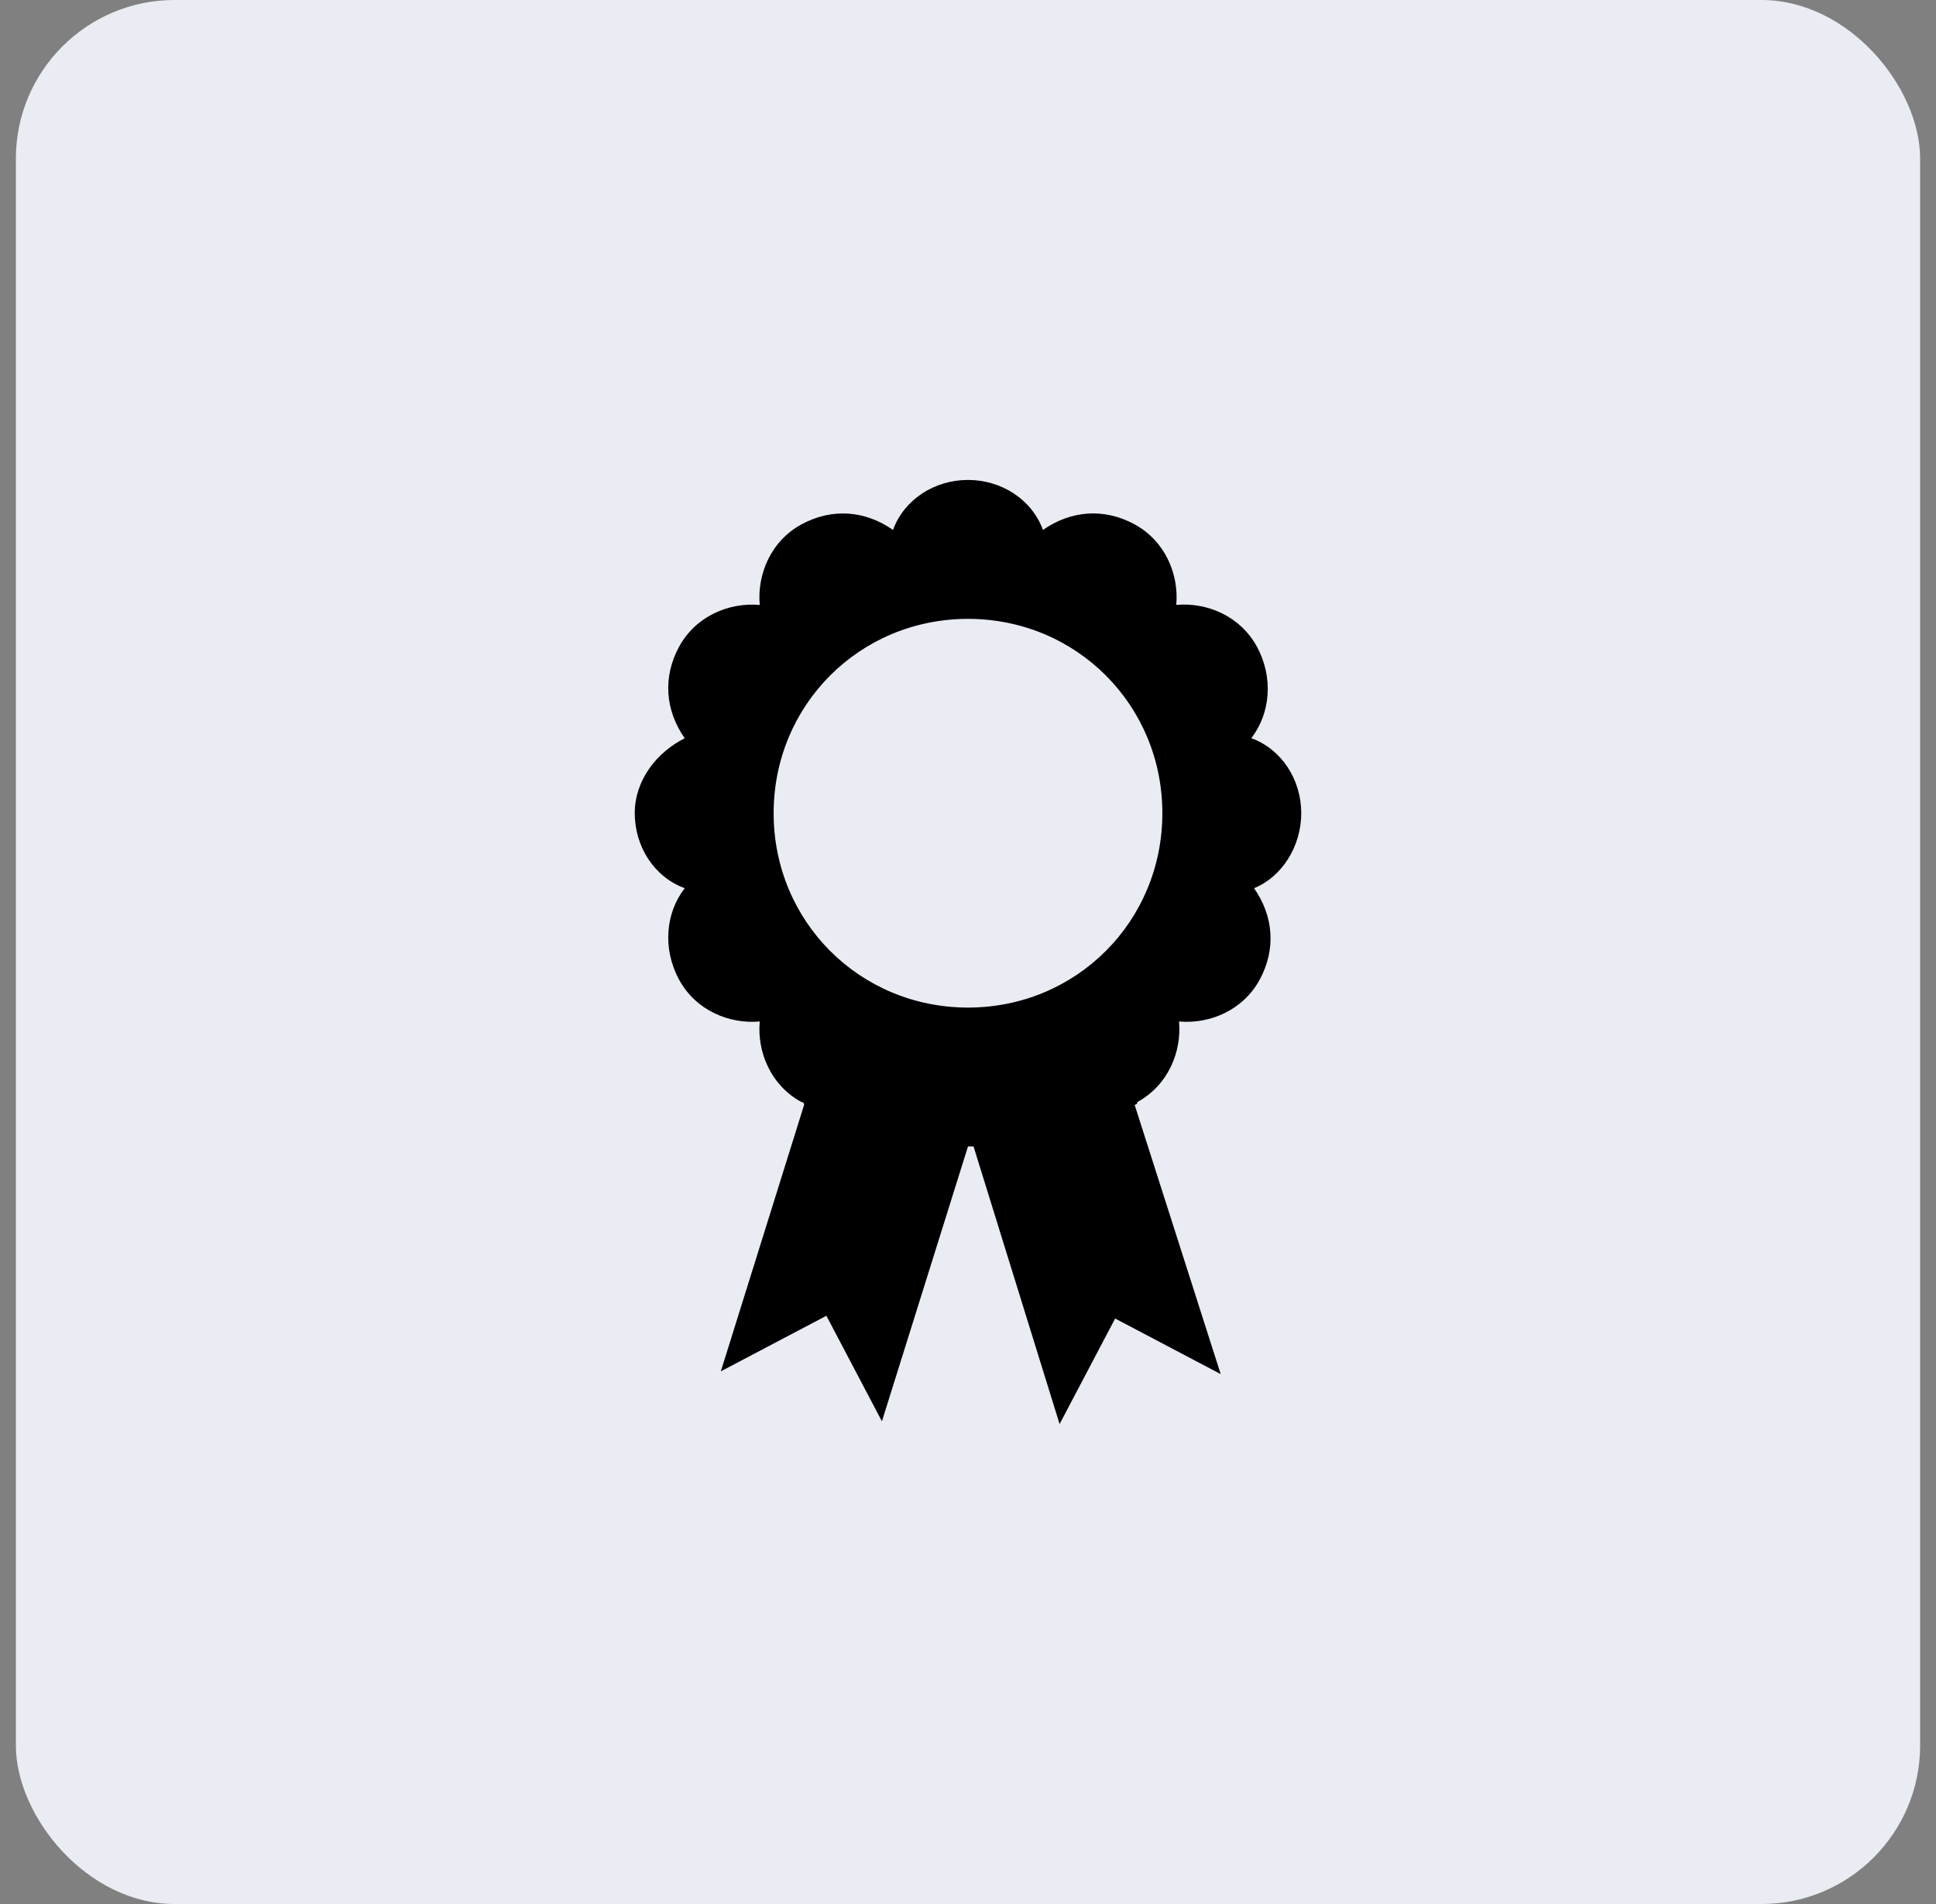 <svg width="61" height="60" viewBox="0 0 61 60" fill="none" xmlns="http://www.w3.org/2000/svg">
<rect x="0" y="0" width="61" height="60" fill="#808080" stroke="none"/>
<rect x="0.5" width="60" height="60" rx="5" fill="#E9ECF2"/>
<path d="M41 25.625C41 24.575 40.388 23.611 39.425 23.262C40.037 22.474 40.126 21.337 39.601 20.375C39.076 19.411 38.026 18.975 37.062 19.062C37.15 18.099 36.713 17.049 35.75 16.524C34.787 15.999 33.737 16.086 32.862 16.7C32.513 15.738 31.55 15.124 30.5 15.124C29.45 15.124 28.487 15.736 28.137 16.7C27.263 16.087 26.213 16 25.25 16.526C24.287 17.051 23.851 18.101 23.938 19.064C22.974 18.977 21.924 19.413 21.399 20.376C20.875 21.339 20.961 22.389 21.575 23.264C20.701 23.702 20 24.576 20 25.626C20 26.676 20.612 27.639 21.575 27.989C20.963 28.776 20.874 29.913 21.399 30.876C21.924 31.839 22.974 32.276 23.938 32.189C23.851 33.152 24.287 34.202 25.25 34.727C25.25 34.727 25.337 34.727 25.337 34.814L22.712 43.214L26.038 41.463L27.788 44.789L30.5 36.126H30.587H30.674L33.386 44.876L35.136 41.55L38.462 43.301L35.75 34.814C35.75 34.814 35.837 34.814 35.837 34.727C36.8 34.202 37.236 33.152 37.15 32.189C38.113 32.276 39.163 31.839 39.688 30.876C40.213 29.913 40.126 28.863 39.512 27.989C40.388 27.637 41 26.674 41 25.625L41 25.625ZM30.5 31.751C27.087 31.751 24.376 29.039 24.376 25.626C24.376 22.214 27.087 19.502 30.5 19.502C33.913 19.502 36.624 22.214 36.624 25.626C36.624 29.037 33.913 31.751 30.5 31.751Z" fill="black"/>
</svg>
